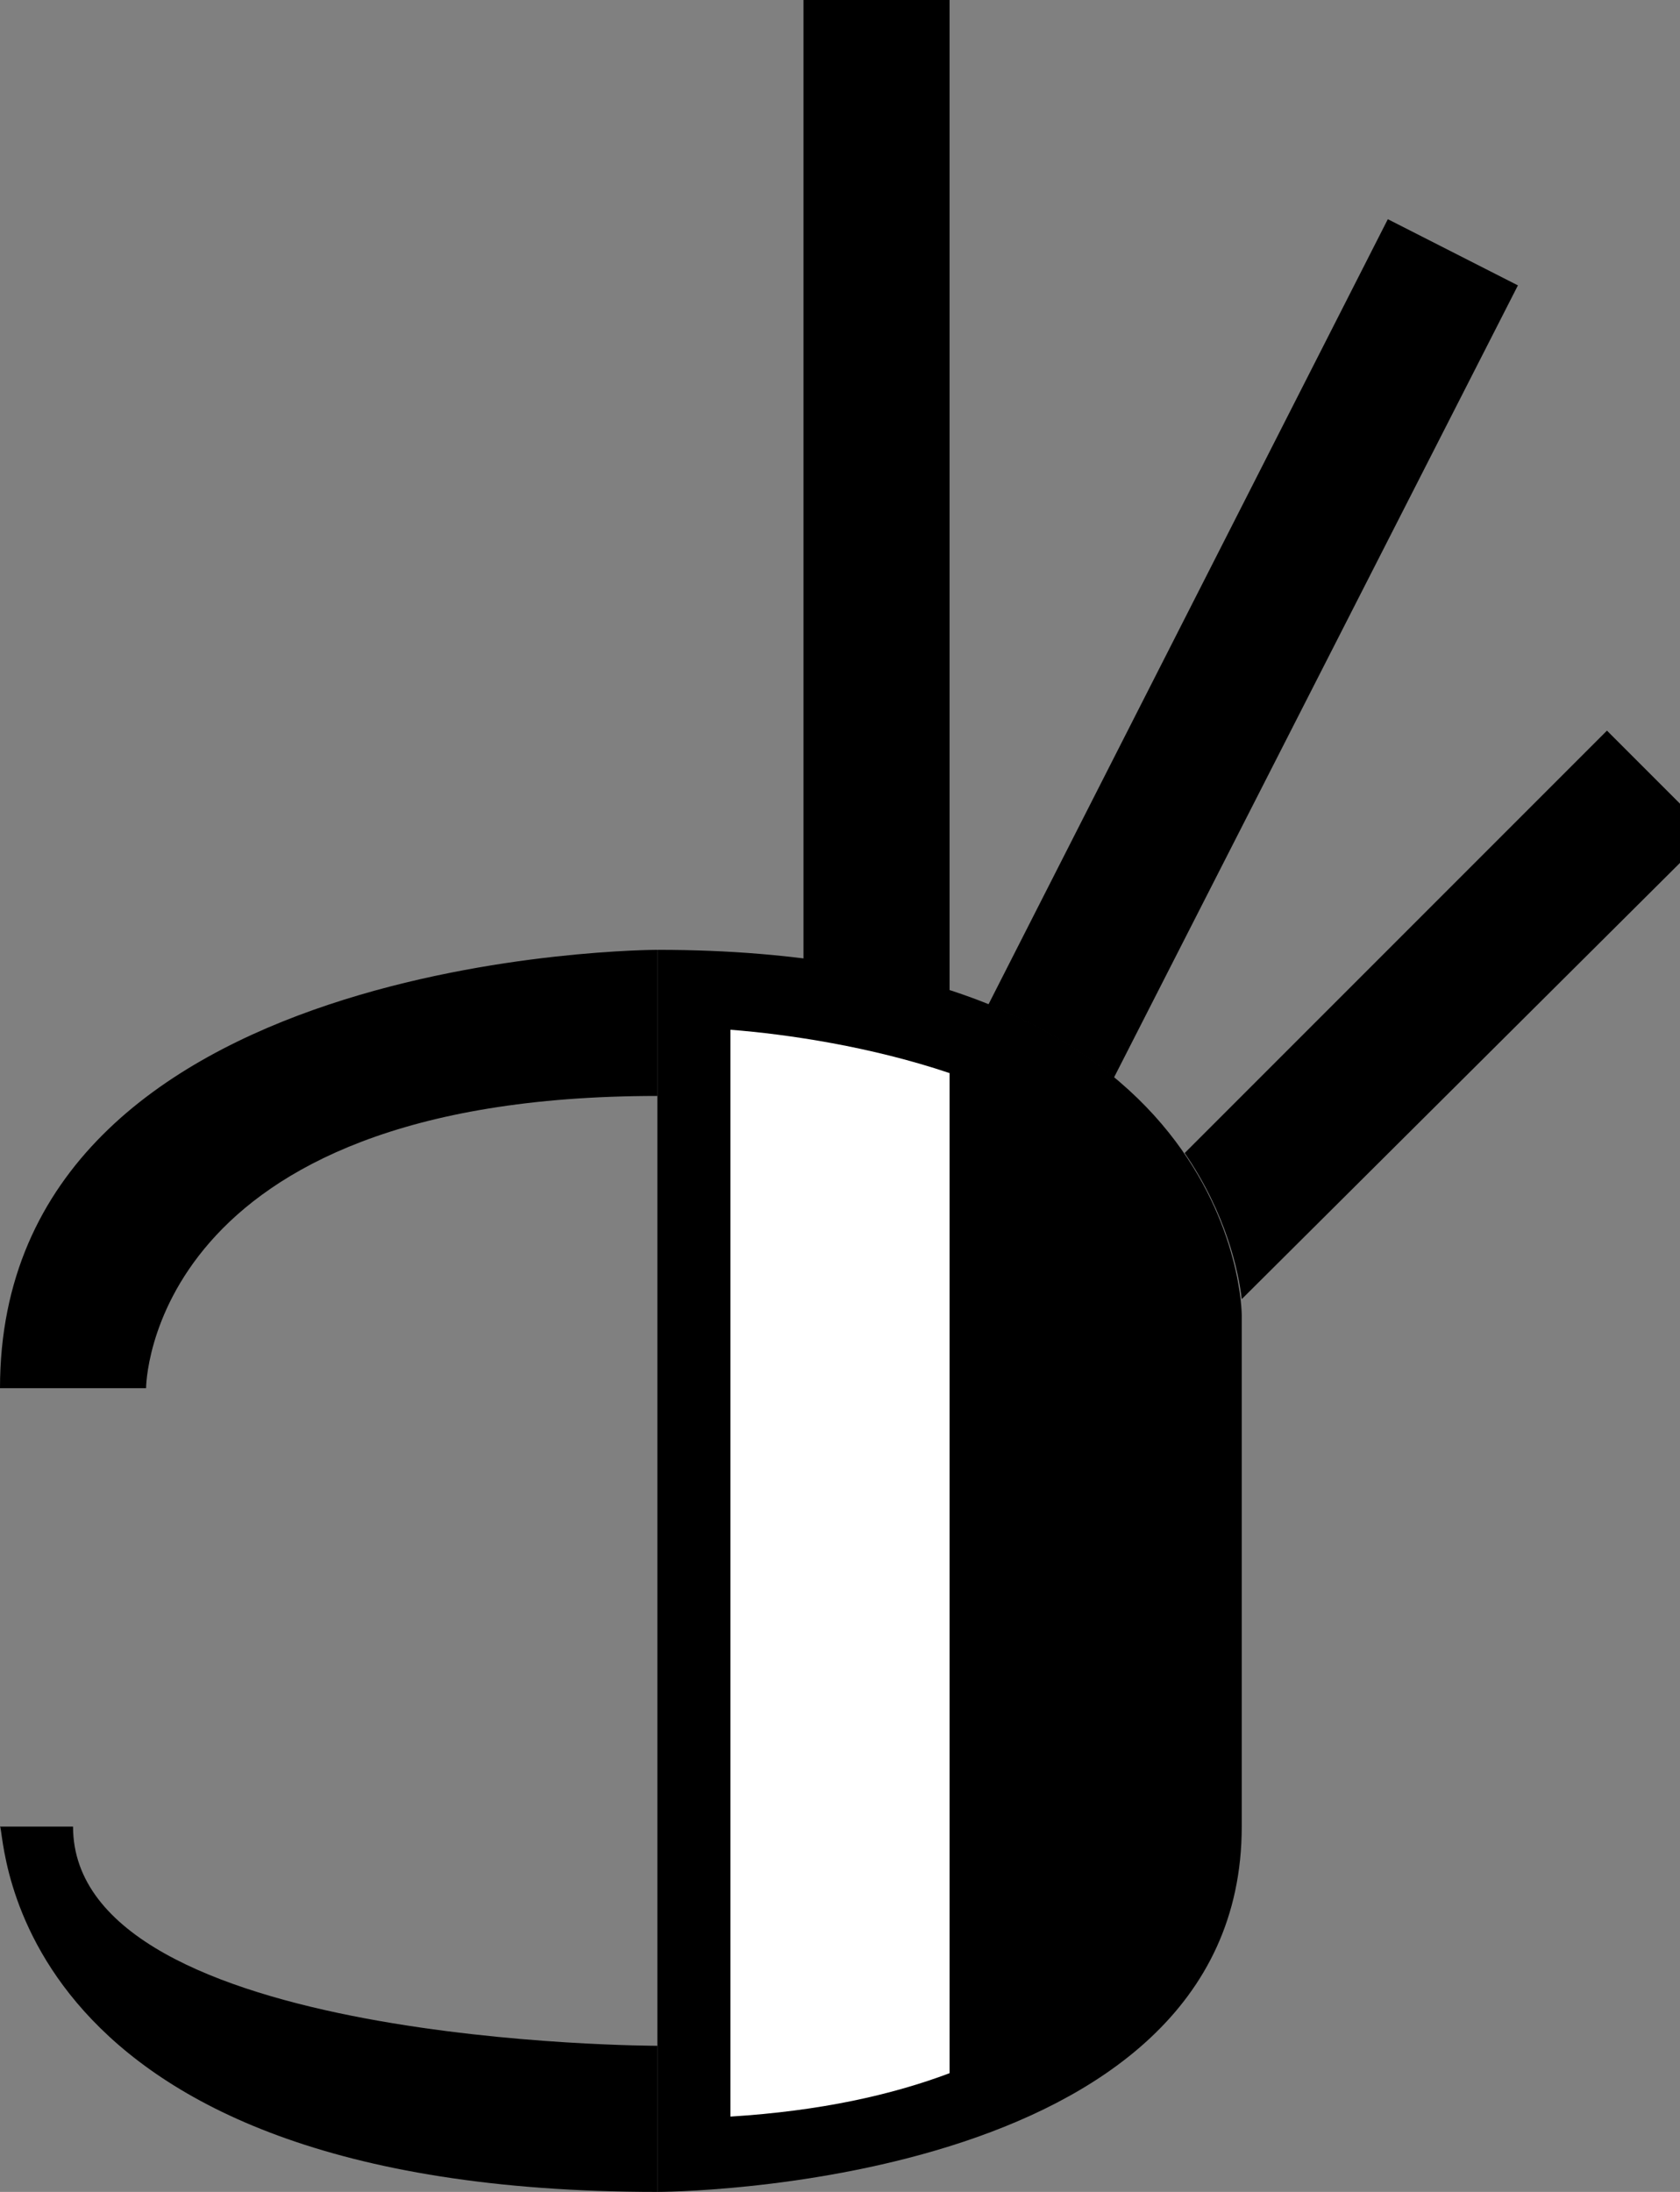 <svg xmlns="http://www.w3.org/2000/svg" width="23" height="30" version="1.0"><rect width="100%" height="100%" fill="#808080" stroke="none"/><path d="M9 13v17s8 0 8-5v-7s0-5-8-5z"/><path d="M10 14.094v14.875c1.24-.077 2.22-.3 3-.594V14.687c-1.077-.362-2.213-.532-3-.593z" fill="#fff"/><path d="M0 19h2s0-4 7-4v-2s-9 0-9 6zM11 0v13.125c.75.096 1.426.25 2 .438V0h-2zM19 3l-5.469 10.75c.707.284 1.271.63 1.719 1l5.531-10.844L19 3zM22 10l-5.781 5.781c.574.837.739 1.632.781 2l6.406-6.375L22 10zm-6.094 8c.107.198.216.388.313.594l.593-.594h-.906zM9 30v-2s-8 0-8-3H0c.077.077 0 5 9 5z"/></svg>